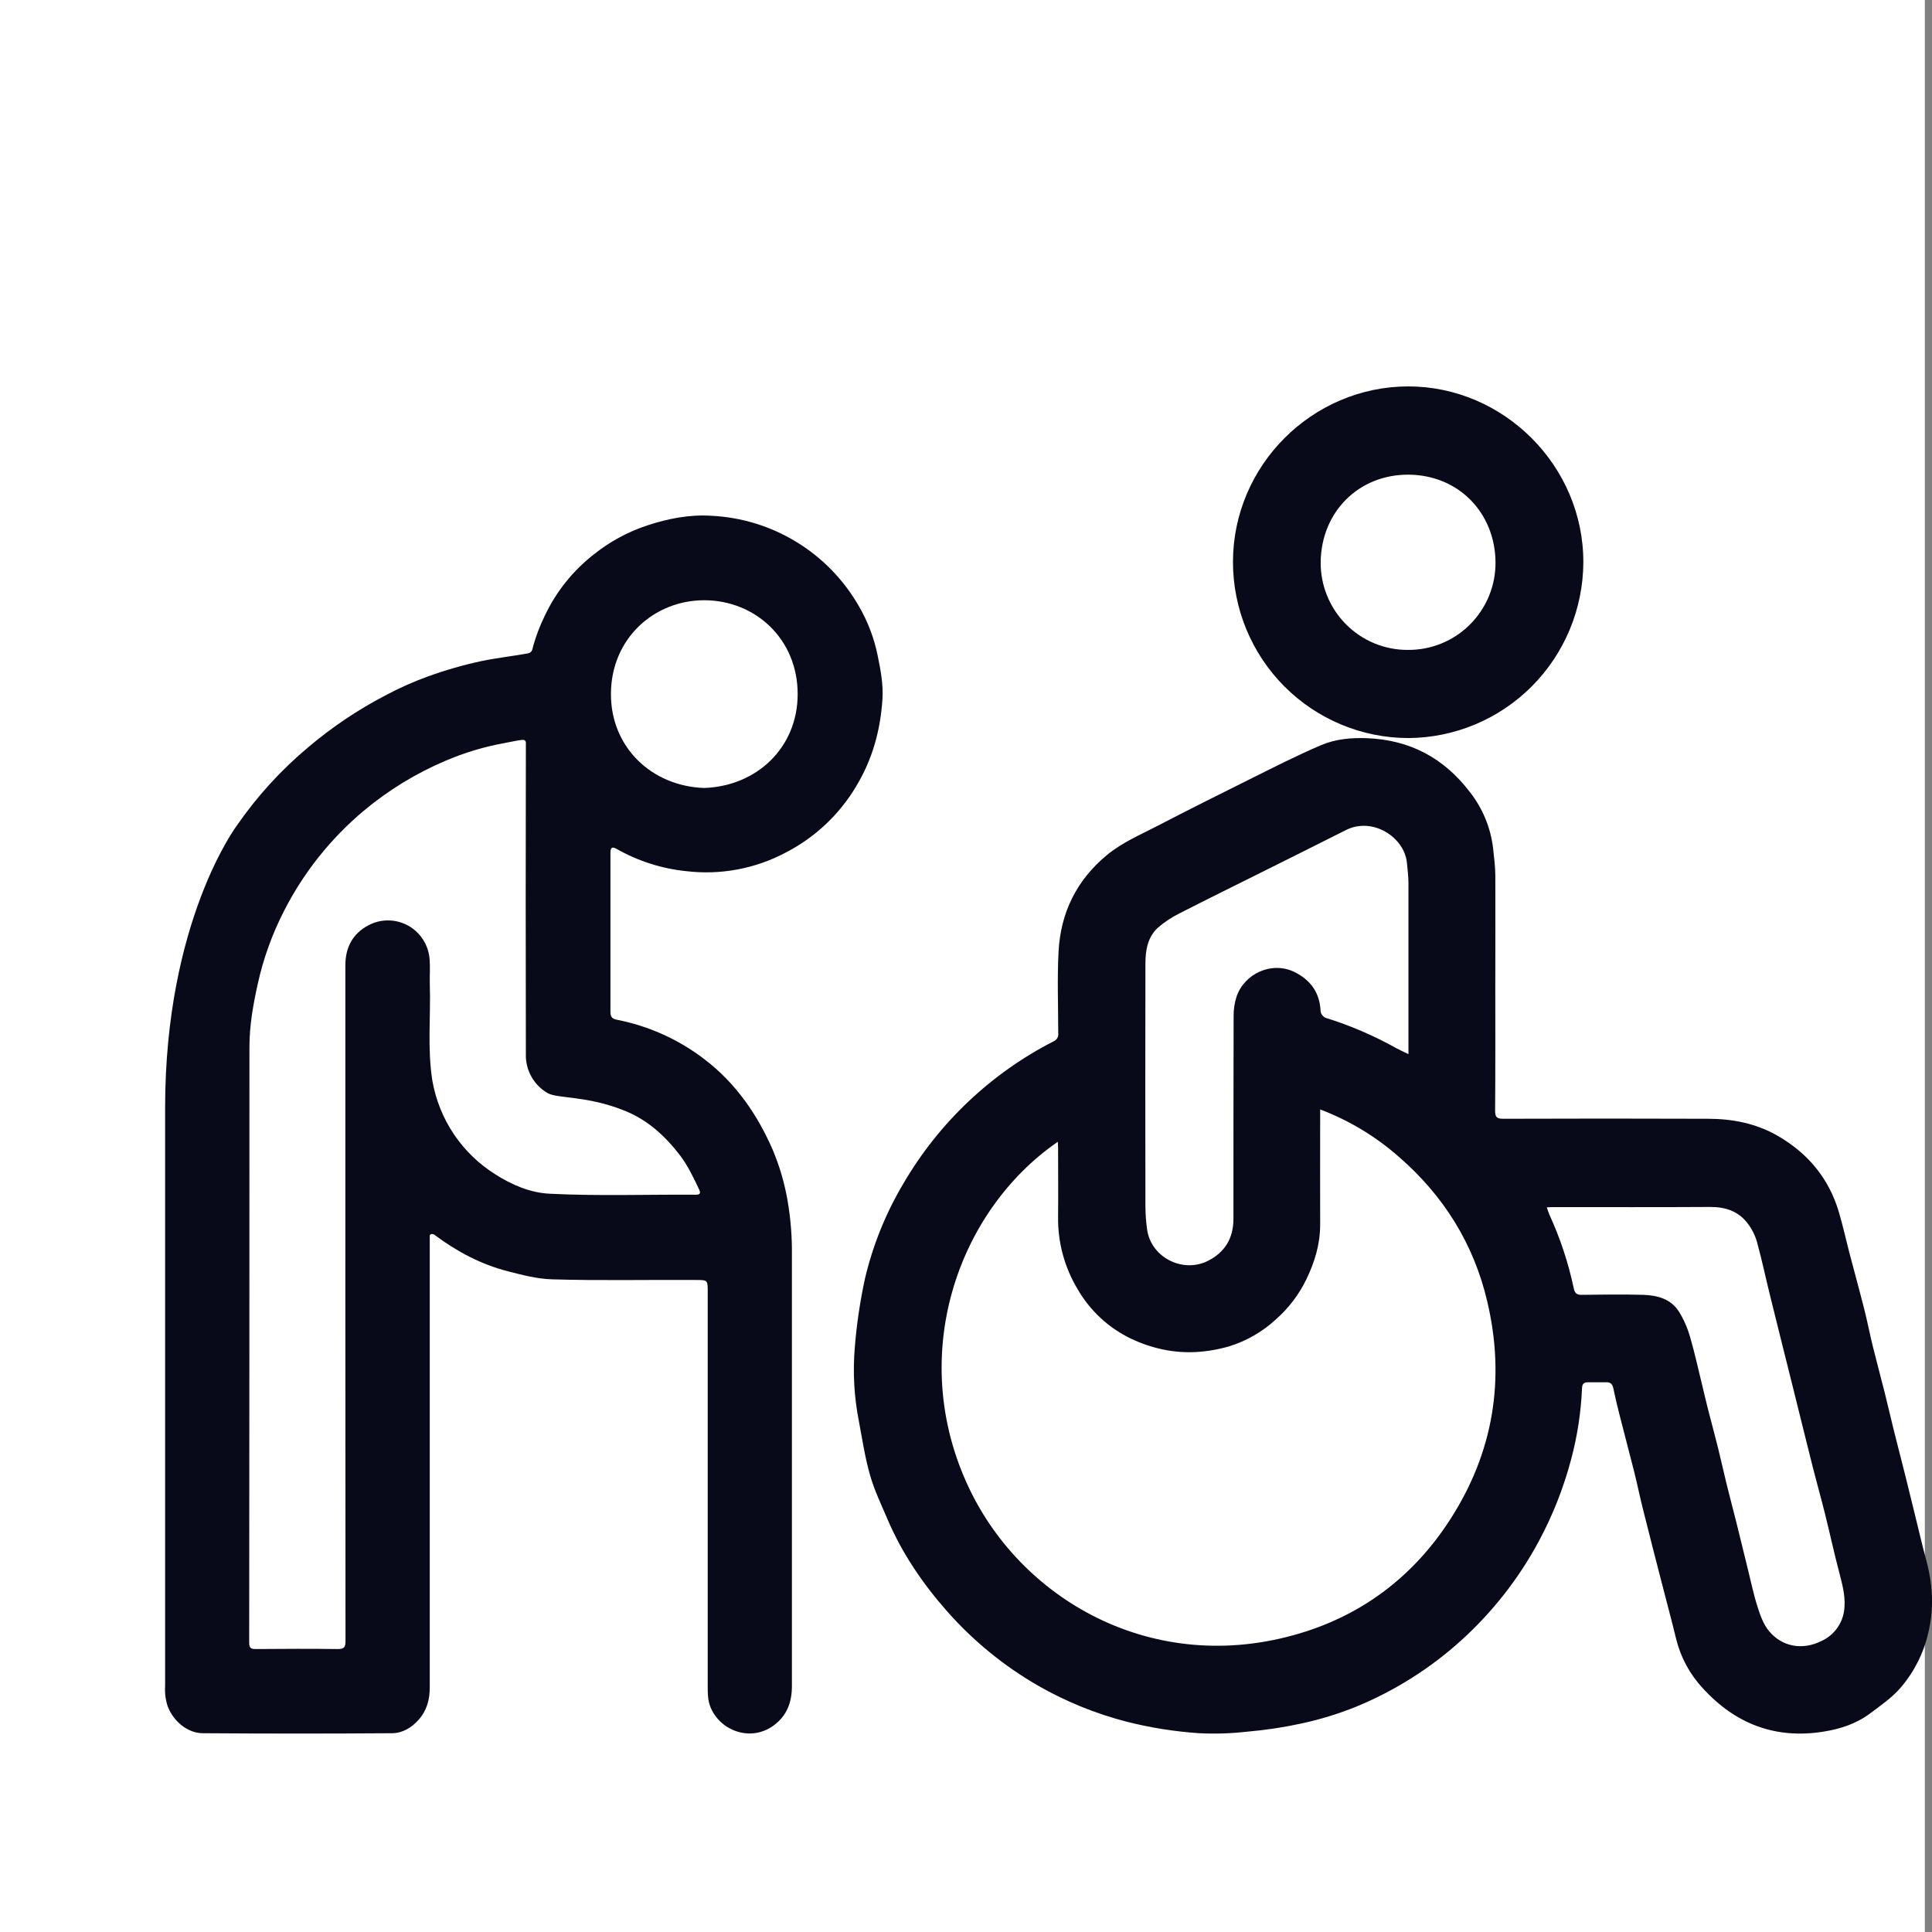 <svg width="54" height="54" viewBox="0 0 54 54" fill="none" xmlns="http://www.w3.org/2000/svg">
<rect x="0" y="0" width="54" height="54" fill="#808080" stroke="none"/>
<rect width="53.8" height="54" fill="white"/>
<path d="M41.794 27.54C41.794 28.709 41.798 29.877 41.789 31.045C41.789 31.223 41.837 31.27 42.011 31.27C43.92 31.263 45.829 31.263 47.737 31.27C48.426 31.27 49.092 31.401 49.697 31.752C50.536 32.239 51.119 32.938 51.398 33.88C51.508 34.253 51.591 34.633 51.689 35.009C51.829 35.543 51.976 36.075 52.111 36.61C52.197 36.95 52.262 37.291 52.346 37.631C52.452 38.06 52.568 38.487 52.676 38.916C52.764 39.268 52.845 39.622 52.932 39.974C53.038 40.401 53.15 40.827 53.257 41.255C53.345 41.608 53.431 41.962 53.518 42.316C53.624 42.743 53.721 43.172 53.837 43.597C54.019 44.273 54.063 44.943 53.896 45.639C53.766 46.207 53.499 46.735 53.119 47.176C52.879 47.454 52.563 47.671 52.265 47.894C51.882 48.18 51.439 48.325 50.967 48.4C49.62 48.615 48.502 48.182 47.594 47.187C47.233 46.8 46.976 46.326 46.849 45.81C46.732 45.324 46.6 44.84 46.476 44.355C46.287 43.623 46.098 42.89 45.915 42.157C45.83 41.816 45.761 41.476 45.676 41.136C45.541 40.601 45.399 40.07 45.264 39.536C45.203 39.296 45.145 39.055 45.095 38.812C45.072 38.699 45.023 38.633 44.902 38.635C44.729 38.635 44.555 38.635 44.382 38.635C44.267 38.635 44.223 38.682 44.218 38.802C44.189 39.473 44.088 40.139 43.914 40.788C43.701 41.594 43.393 42.371 42.997 43.103C42.44 44.133 41.712 45.061 40.845 45.846C39.977 46.632 38.981 47.261 37.899 47.705C37.407 47.903 36.899 48.059 36.381 48.171C35.875 48.281 35.363 48.358 34.848 48.402C34.401 48.453 33.951 48.466 33.502 48.443C32.819 48.396 32.142 48.288 31.479 48.119C30.618 47.896 29.791 47.559 29.019 47.117C28.066 46.569 27.209 45.87 26.48 45.046C25.795 44.27 25.218 43.427 24.81 42.472C24.635 42.063 24.439 41.655 24.317 41.227C24.177 40.739 24.102 40.232 24.007 39.729C23.872 39.045 23.833 38.345 23.893 37.649C23.944 37.008 24.039 36.372 24.175 35.743C24.395 34.807 24.756 33.91 25.248 33.084C26.242 31.378 27.704 29.995 29.459 29.1C29.5 29.081 29.533 29.049 29.554 29.01C29.576 28.97 29.584 28.925 29.578 28.88C29.578 28.119 29.547 27.356 29.587 26.597C29.644 25.508 30.094 24.593 30.947 23.892C31.375 23.541 31.879 23.33 32.361 23.079C33.214 22.636 34.074 22.206 34.935 21.778C35.594 21.451 36.251 21.113 36.928 20.826C37.33 20.655 37.774 20.615 38.215 20.633C39.405 20.68 40.355 21.186 41.077 22.13C41.438 22.586 41.665 23.134 41.733 23.713C41.76 23.965 41.793 24.219 41.795 24.472C41.8 25.495 41.794 26.517 41.794 27.54ZM29.566 31.913C26.755 33.85 25.339 37.909 27.082 41.586C28.616 44.823 32.42 46.923 36.516 45.595C38.21 45.044 39.552 43.985 40.521 42.488C41.74 40.609 42.083 38.553 41.569 36.376C41.191 34.761 40.344 33.411 39.091 32.327C38.445 31.759 37.702 31.313 36.899 31.009V31.248C36.899 32.242 36.895 33.235 36.899 34.23C36.899 34.774 36.747 35.271 36.516 35.752C36.31 36.179 36.021 36.561 35.665 36.874C35.289 37.222 34.841 37.481 34.353 37.631C34.051 37.719 33.741 37.772 33.427 37.79C33.124 37.806 32.819 37.783 32.521 37.722C32.211 37.658 31.909 37.557 31.622 37.421C30.993 37.122 30.469 36.638 30.12 36.033C29.753 35.424 29.564 34.723 29.574 34.011C29.58 33.377 29.574 32.744 29.574 32.11C29.574 32.05 29.569 31.987 29.566 31.913ZM39.367 29.463V29.185C39.367 27.687 39.367 26.186 39.367 24.686C39.367 24.496 39.341 24.306 39.324 24.116C39.256 23.404 38.369 22.823 37.62 23.2C36.836 23.596 36.051 23.986 35.266 24.378C34.503 24.759 33.738 25.134 32.979 25.523C32.756 25.632 32.548 25.769 32.361 25.932C32.078 26.192 32.016 26.559 32.015 26.925C32.01 29.194 32.01 31.46 32.015 33.725C32.016 33.939 32.032 34.152 32.062 34.364C32.168 35.137 33.043 35.59 33.746 35.249C34.232 35.012 34.475 34.611 34.475 34.07C34.475 32.181 34.475 30.292 34.48 28.403C34.477 28.218 34.505 28.035 34.561 27.859C34.778 27.213 35.548 26.855 36.187 27.171C36.634 27.395 36.892 27.751 36.911 28.27C36.918 28.308 36.934 28.344 36.957 28.375C36.981 28.405 37.011 28.43 37.046 28.447C37.739 28.661 38.407 28.949 39.04 29.304C39.129 29.352 39.226 29.395 39.367 29.463ZM43.234 33.748C43.265 33.834 43.282 33.894 43.307 33.952C43.608 34.608 43.835 35.294 43.985 36C44.015 36.144 44.065 36.193 44.21 36.191C44.782 36.184 45.355 36.175 45.927 36.191C46.321 36.204 46.705 36.302 46.932 36.668C47.067 36.889 47.171 37.128 47.241 37.378C47.373 37.831 47.472 38.294 47.585 38.752C47.639 38.974 47.69 39.196 47.747 39.418C47.838 39.775 47.936 40.13 48.024 40.488C48.105 40.812 48.175 41.139 48.255 41.463C48.345 41.829 48.442 42.194 48.534 42.559C48.64 42.986 48.743 43.412 48.848 43.838C48.938 44.198 49.012 44.563 49.125 44.916C49.2 45.152 49.29 45.405 49.446 45.591C49.817 46.036 50.387 46.126 50.903 45.87C51.091 45.786 51.252 45.651 51.367 45.48C51.482 45.309 51.547 45.109 51.555 44.902C51.575 44.573 51.487 44.265 51.407 43.949C51.264 43.412 51.148 42.867 51.013 42.327C50.904 41.888 50.781 41.453 50.67 41.016C50.474 40.238 50.283 39.459 50.089 38.681C49.895 37.902 49.696 37.115 49.502 36.326C49.367 35.788 49.254 35.246 49.108 34.712C49.055 34.528 48.969 34.355 48.853 34.202C48.593 33.853 48.226 33.732 47.795 33.735C46.344 33.744 44.893 33.738 43.442 33.739C43.383 33.737 43.326 33.742 43.234 33.746V33.748Z" fill="#080A1A"/>
<path d="M39.361 20.629C38.06 20.626 36.815 20.106 35.896 19.183C34.978 18.261 34.462 17.01 34.462 15.707C34.462 13.007 36.679 10.803 39.36 10.8C42.025 10.8 44.261 13.015 44.255 15.722C44.248 17.021 43.73 18.265 42.814 19.184C41.898 20.103 40.657 20.622 39.361 20.629ZM39.351 18.165C39.673 18.168 39.993 18.106 40.291 17.984C40.589 17.862 40.86 17.682 41.088 17.453C41.316 17.225 41.496 16.954 41.619 16.655C41.741 16.357 41.803 16.036 41.8 15.713C41.788 14.334 40.767 13.274 39.365 13.267C37.983 13.261 36.929 14.3 36.913 15.714C36.911 16.036 36.972 16.355 37.094 16.653C37.215 16.951 37.395 17.222 37.622 17.45C37.848 17.678 38.118 17.859 38.415 17.982C38.712 18.104 39.03 18.167 39.351 18.165Z" fill="#080A1A"/>
<path d="M6.62 23.074C7.186 22.255 7.859 21.517 8.622 20.88C9.284 20.32 10.005 19.836 10.774 19.436C11.158 19.231 11.556 19.053 11.965 18.905C12.452 18.729 12.951 18.586 13.457 18.477C13.887 18.388 14.322 18.341 14.753 18.262C14.882 18.239 14.882 18.135 14.902 18.058C14.984 17.77 15.091 17.489 15.222 17.22C15.54 16.542 16.014 15.949 16.605 15.49C17.047 15.137 17.548 14.866 18.084 14.688C18.671 14.494 19.269 14.377 19.883 14.416C20.724 14.457 21.542 14.708 22.261 15.148C22.981 15.587 23.578 16.201 24 16.932C24.253 17.364 24.433 17.836 24.532 18.327C24.613 18.728 24.691 19.129 24.665 19.538C24.609 20.407 24.387 21.223 23.929 21.979C23.46 22.768 22.778 23.409 21.962 23.829C21.106 24.284 20.131 24.465 19.169 24.348C18.491 24.277 17.834 24.067 17.24 23.73C17.114 23.657 17.062 23.683 17.062 23.834C17.062 25.317 17.062 26.8 17.062 28.282C17.062 28.405 17.097 28.475 17.232 28.5C18.133 28.675 18.982 29.058 19.708 29.621C20.566 30.279 21.163 31.145 21.592 32.124C21.786 32.582 21.927 33.061 22.012 33.552C22.1 34.06 22.141 34.575 22.134 35.09C22.134 39.102 22.134 43.114 22.134 47.126C22.134 47.575 21.999 47.954 21.62 48.23C21.006 48.681 20.161 48.403 19.869 47.741C19.78 47.537 19.781 47.333 19.781 47.123C19.781 43.454 19.781 39.785 19.781 36.116C19.781 35.776 19.781 35.776 19.448 35.776C18.112 35.767 16.776 35.798 15.44 35.758C15.015 35.746 14.607 35.639 14.195 35.533C13.449 35.341 12.784 34.989 12.168 34.532C12.154 34.516 12.135 34.505 12.115 34.498C12.095 34.491 12.073 34.49 12.052 34.493C11.994 34.511 12.015 34.565 12.012 34.605C12.01 34.645 12.012 34.704 12.012 34.755C12.012 38.891 12.012 43.026 12.012 47.162C12.012 47.509 11.928 47.813 11.698 48.071C11.502 48.292 11.247 48.442 10.96 48.444C9.197 48.457 7.433 48.457 5.669 48.444C5.262 48.444 4.855 48.131 4.686 47.69C4.627 47.509 4.603 47.319 4.615 47.129C4.615 41.74 4.615 36.193 4.615 30.964C4.615 25.735 6.62 23.074 6.62 23.074ZM17.432 31.034C16.407 30.626 15.615 30.71 15.315 30.558C15.122 30.448 14.962 30.288 14.853 30.093C14.744 29.899 14.69 29.678 14.698 29.455C14.692 26.614 14.692 23.774 14.698 20.933C14.698 20.89 14.698 20.846 14.698 20.803C14.706 20.707 14.676 20.667 14.571 20.683C14.416 20.701 14.267 20.74 14.115 20.766C13.544 20.868 12.987 21.035 12.454 21.263C11.627 21.614 10.856 22.085 10.166 22.662C9.241 23.438 8.481 24.393 7.934 25.47C7.606 26.111 7.361 26.791 7.206 27.494C7.076 28.078 6.972 28.662 6.972 29.262C6.972 34.813 6.97 40.363 6.965 45.913C6.965 46.072 7.021 46.092 7.157 46.091C7.915 46.086 8.673 46.08 9.431 46.091C9.629 46.095 9.657 46.033 9.657 45.855C9.653 39.563 9.651 33.272 9.653 26.98C9.653 26.483 9.857 26.096 10.294 25.864C10.466 25.772 10.658 25.724 10.853 25.726C11.048 25.727 11.239 25.778 11.409 25.872C11.58 25.967 11.724 26.103 11.828 26.268C11.933 26.433 11.994 26.621 12.008 26.816C12.025 27.039 12.008 27.264 12.013 27.488C12.043 28.395 11.941 29.305 12.085 30.208C12.179 30.742 12.384 31.252 12.686 31.702C12.989 32.152 13.383 32.533 13.842 32.822C14.309 33.119 14.824 33.341 15.37 33.365C16.727 33.434 18.092 33.383 19.452 33.393C19.562 33.393 19.588 33.351 19.546 33.257C19.389 32.926 19.234 32.595 19.012 32.299C18.591 31.75 18.093 31.291 17.432 31.034ZM19.679 22.024C21.15 21.976 22.295 20.896 22.295 19.401C22.295 17.86 21.113 16.78 19.684 16.777C18.276 16.777 17.077 17.854 17.076 19.398C17.073 20.891 18.22 21.974 19.679 22.024Z" fill="#080A1A"/>
</svg>
